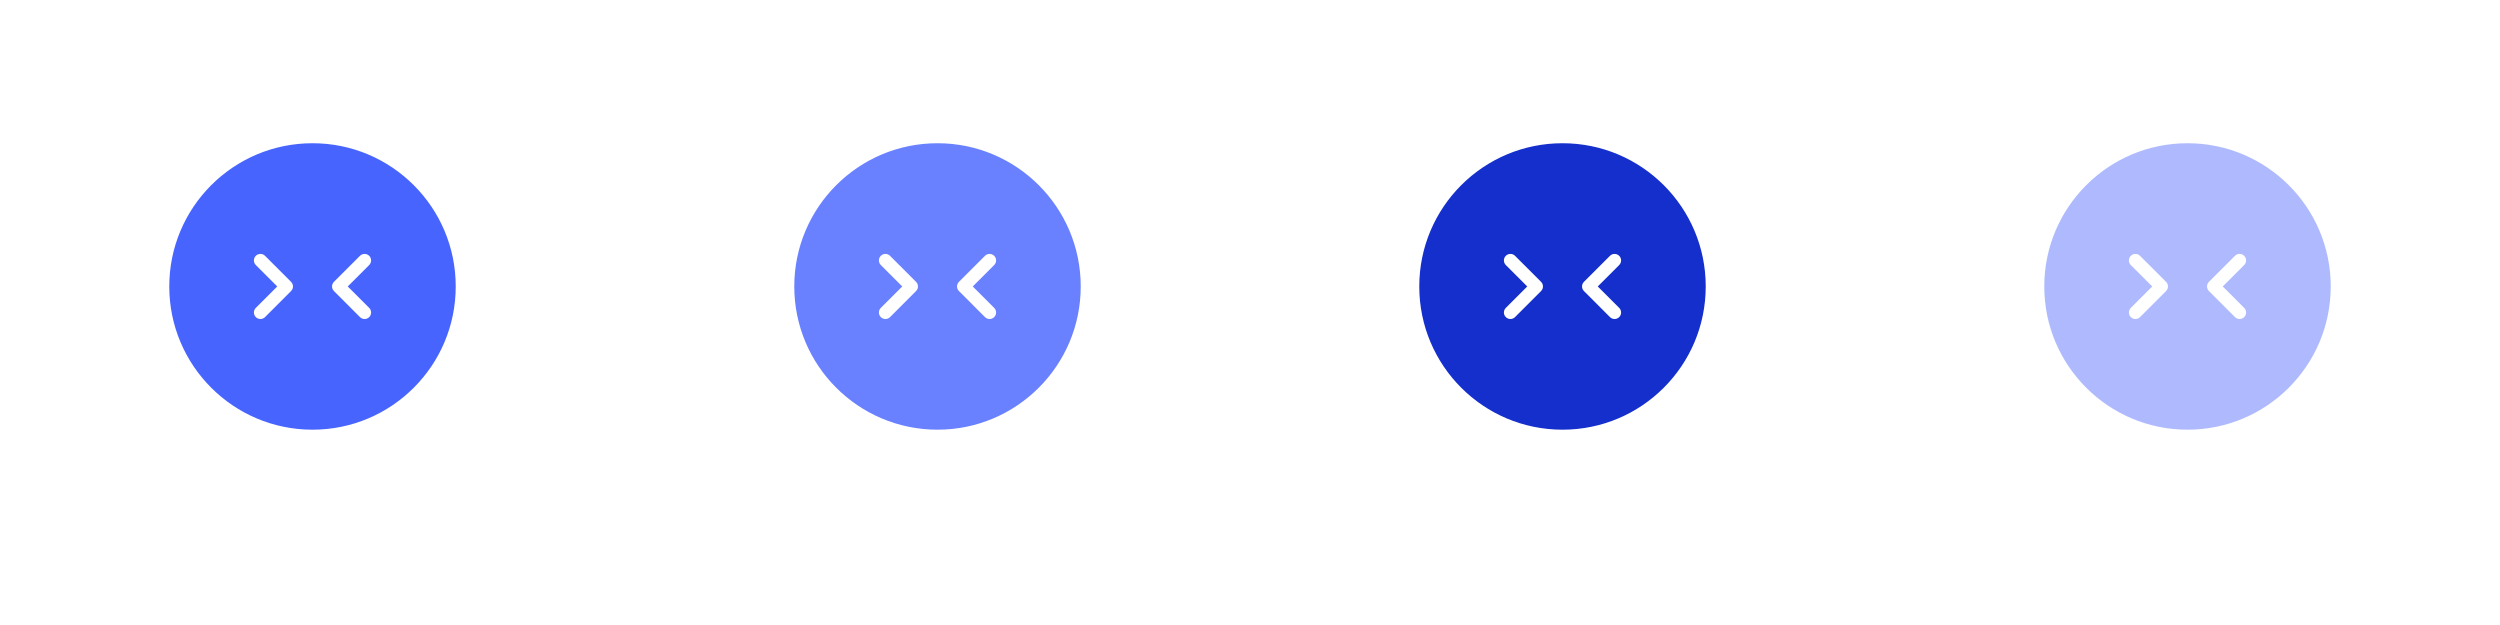 <svg width="192" height="48" viewBox="0 0 192 48" fill="none" xmlns="http://www.w3.org/2000/svg">
<g filter="url(#filter0_d)">
<circle cx="24" cy="20" r="11.5" transform="rotate(-180 24 20)" fill="#4864FF" stroke="white"/>
<path d="M28 22L26 20L28 18" stroke="white" stroke-linecap="round" stroke-linejoin="round"/>
<path d="M20 18L22 20L20 22" stroke="white" stroke-linecap="round" stroke-linejoin="round"/>
</g>
<g filter="url(#filter1_d)">
<circle cx="72" cy="20" r="11.5" transform="rotate(-180 72 20)" fill="#6A81FF" stroke="white"/>
<path d="M76 22L74 20L76 18" stroke="white" stroke-linecap="round" stroke-linejoin="round"/>
<path d="M68 18L70 20L68 22" stroke="white" stroke-linecap="round" stroke-linejoin="round"/>
</g>
<g filter="url(#filter2_d)">
<circle cx="120" cy="20" r="11.5" transform="rotate(-180 120 20)" fill="#142FCC" stroke="white"/>
<path d="M124 22L122 20L124 18" stroke="white" stroke-linecap="round" stroke-linejoin="round"/>
<path d="M116 18L118 20L116 22" stroke="white" stroke-linecap="round" stroke-linejoin="round"/>
</g>
<g filter="url(#filter3_d)">
<circle cx="168" cy="20" r="11.5" transform="rotate(-180 168 20)" fill="#5E76FD" fill-opacity="0.5" stroke="white"/>
<path d="M172 22L170 20L172 18" stroke="white" stroke-linecap="round" stroke-linejoin="round"/>
<path d="M164 18L166 20L164 22" stroke="white" stroke-linecap="round" stroke-linejoin="round"/>
</g>
<defs>
<filter id="filter0_d" x="10" y="8" width="28" height="28" filterUnits="userSpaceOnUse" color-interpolation-filters="sRGB">
<feFlood flood-opacity="0" result="BackgroundImageFix"/>
<feColorMatrix in="SourceAlpha" type="matrix" values="0 0 0 0 0 0 0 0 0 0 0 0 0 0 0 0 0 0 127 0"/>
<feOffset dy="2"/>
<feGaussianBlur stdDeviation="1"/>
<feColorMatrix type="matrix" values="0 0 0 0 0.591 0 0 0 0 0.61 0 0 0 0 0.717 0 0 0 0.3 0"/>
<feBlend mode="normal" in2="BackgroundImageFix" result="effect1_dropShadow"/>
<feBlend mode="normal" in="SourceGraphic" in2="effect1_dropShadow" result="shape"/>
</filter>
<filter id="filter1_d" x="58" y="8" width="28" height="28" filterUnits="userSpaceOnUse" color-interpolation-filters="sRGB">
<feFlood flood-opacity="0" result="BackgroundImageFix"/>
<feColorMatrix in="SourceAlpha" type="matrix" values="0 0 0 0 0 0 0 0 0 0 0 0 0 0 0 0 0 0 127 0"/>
<feOffset dy="2"/>
<feGaussianBlur stdDeviation="1"/>
<feColorMatrix type="matrix" values="0 0 0 0 0.591 0 0 0 0 0.61 0 0 0 0 0.717 0 0 0 0.3 0"/>
<feBlend mode="normal" in2="BackgroundImageFix" result="effect1_dropShadow"/>
<feBlend mode="normal" in="SourceGraphic" in2="effect1_dropShadow" result="shape"/>
</filter>
<filter id="filter2_d" x="106" y="8" width="28" height="28" filterUnits="userSpaceOnUse" color-interpolation-filters="sRGB">
<feFlood flood-opacity="0" result="BackgroundImageFix"/>
<feColorMatrix in="SourceAlpha" type="matrix" values="0 0 0 0 0 0 0 0 0 0 0 0 0 0 0 0 0 0 127 0"/>
<feOffset dy="2"/>
<feGaussianBlur stdDeviation="1"/>
<feColorMatrix type="matrix" values="0 0 0 0 0.591 0 0 0 0 0.61 0 0 0 0 0.717 0 0 0 0.3 0"/>
<feBlend mode="normal" in2="BackgroundImageFix" result="effect1_dropShadow"/>
<feBlend mode="normal" in="SourceGraphic" in2="effect1_dropShadow" result="shape"/>
</filter>
<filter id="filter3_d" x="154" y="8" width="28" height="28" filterUnits="userSpaceOnUse" color-interpolation-filters="sRGB">
<feFlood flood-opacity="0" result="BackgroundImageFix"/>
<feColorMatrix in="SourceAlpha" type="matrix" values="0 0 0 0 0 0 0 0 0 0 0 0 0 0 0 0 0 0 127 0"/>
<feOffset dy="2"/>
<feGaussianBlur stdDeviation="1"/>
<feColorMatrix type="matrix" values="0 0 0 0 0.591 0 0 0 0 0.61 0 0 0 0 0.717 0 0 0 0.3 0"/>
<feBlend mode="normal" in2="BackgroundImageFix" result="effect1_dropShadow"/>
<feBlend mode="normal" in="SourceGraphic" in2="effect1_dropShadow" result="shape"/>
</filter>
</defs>
</svg>
